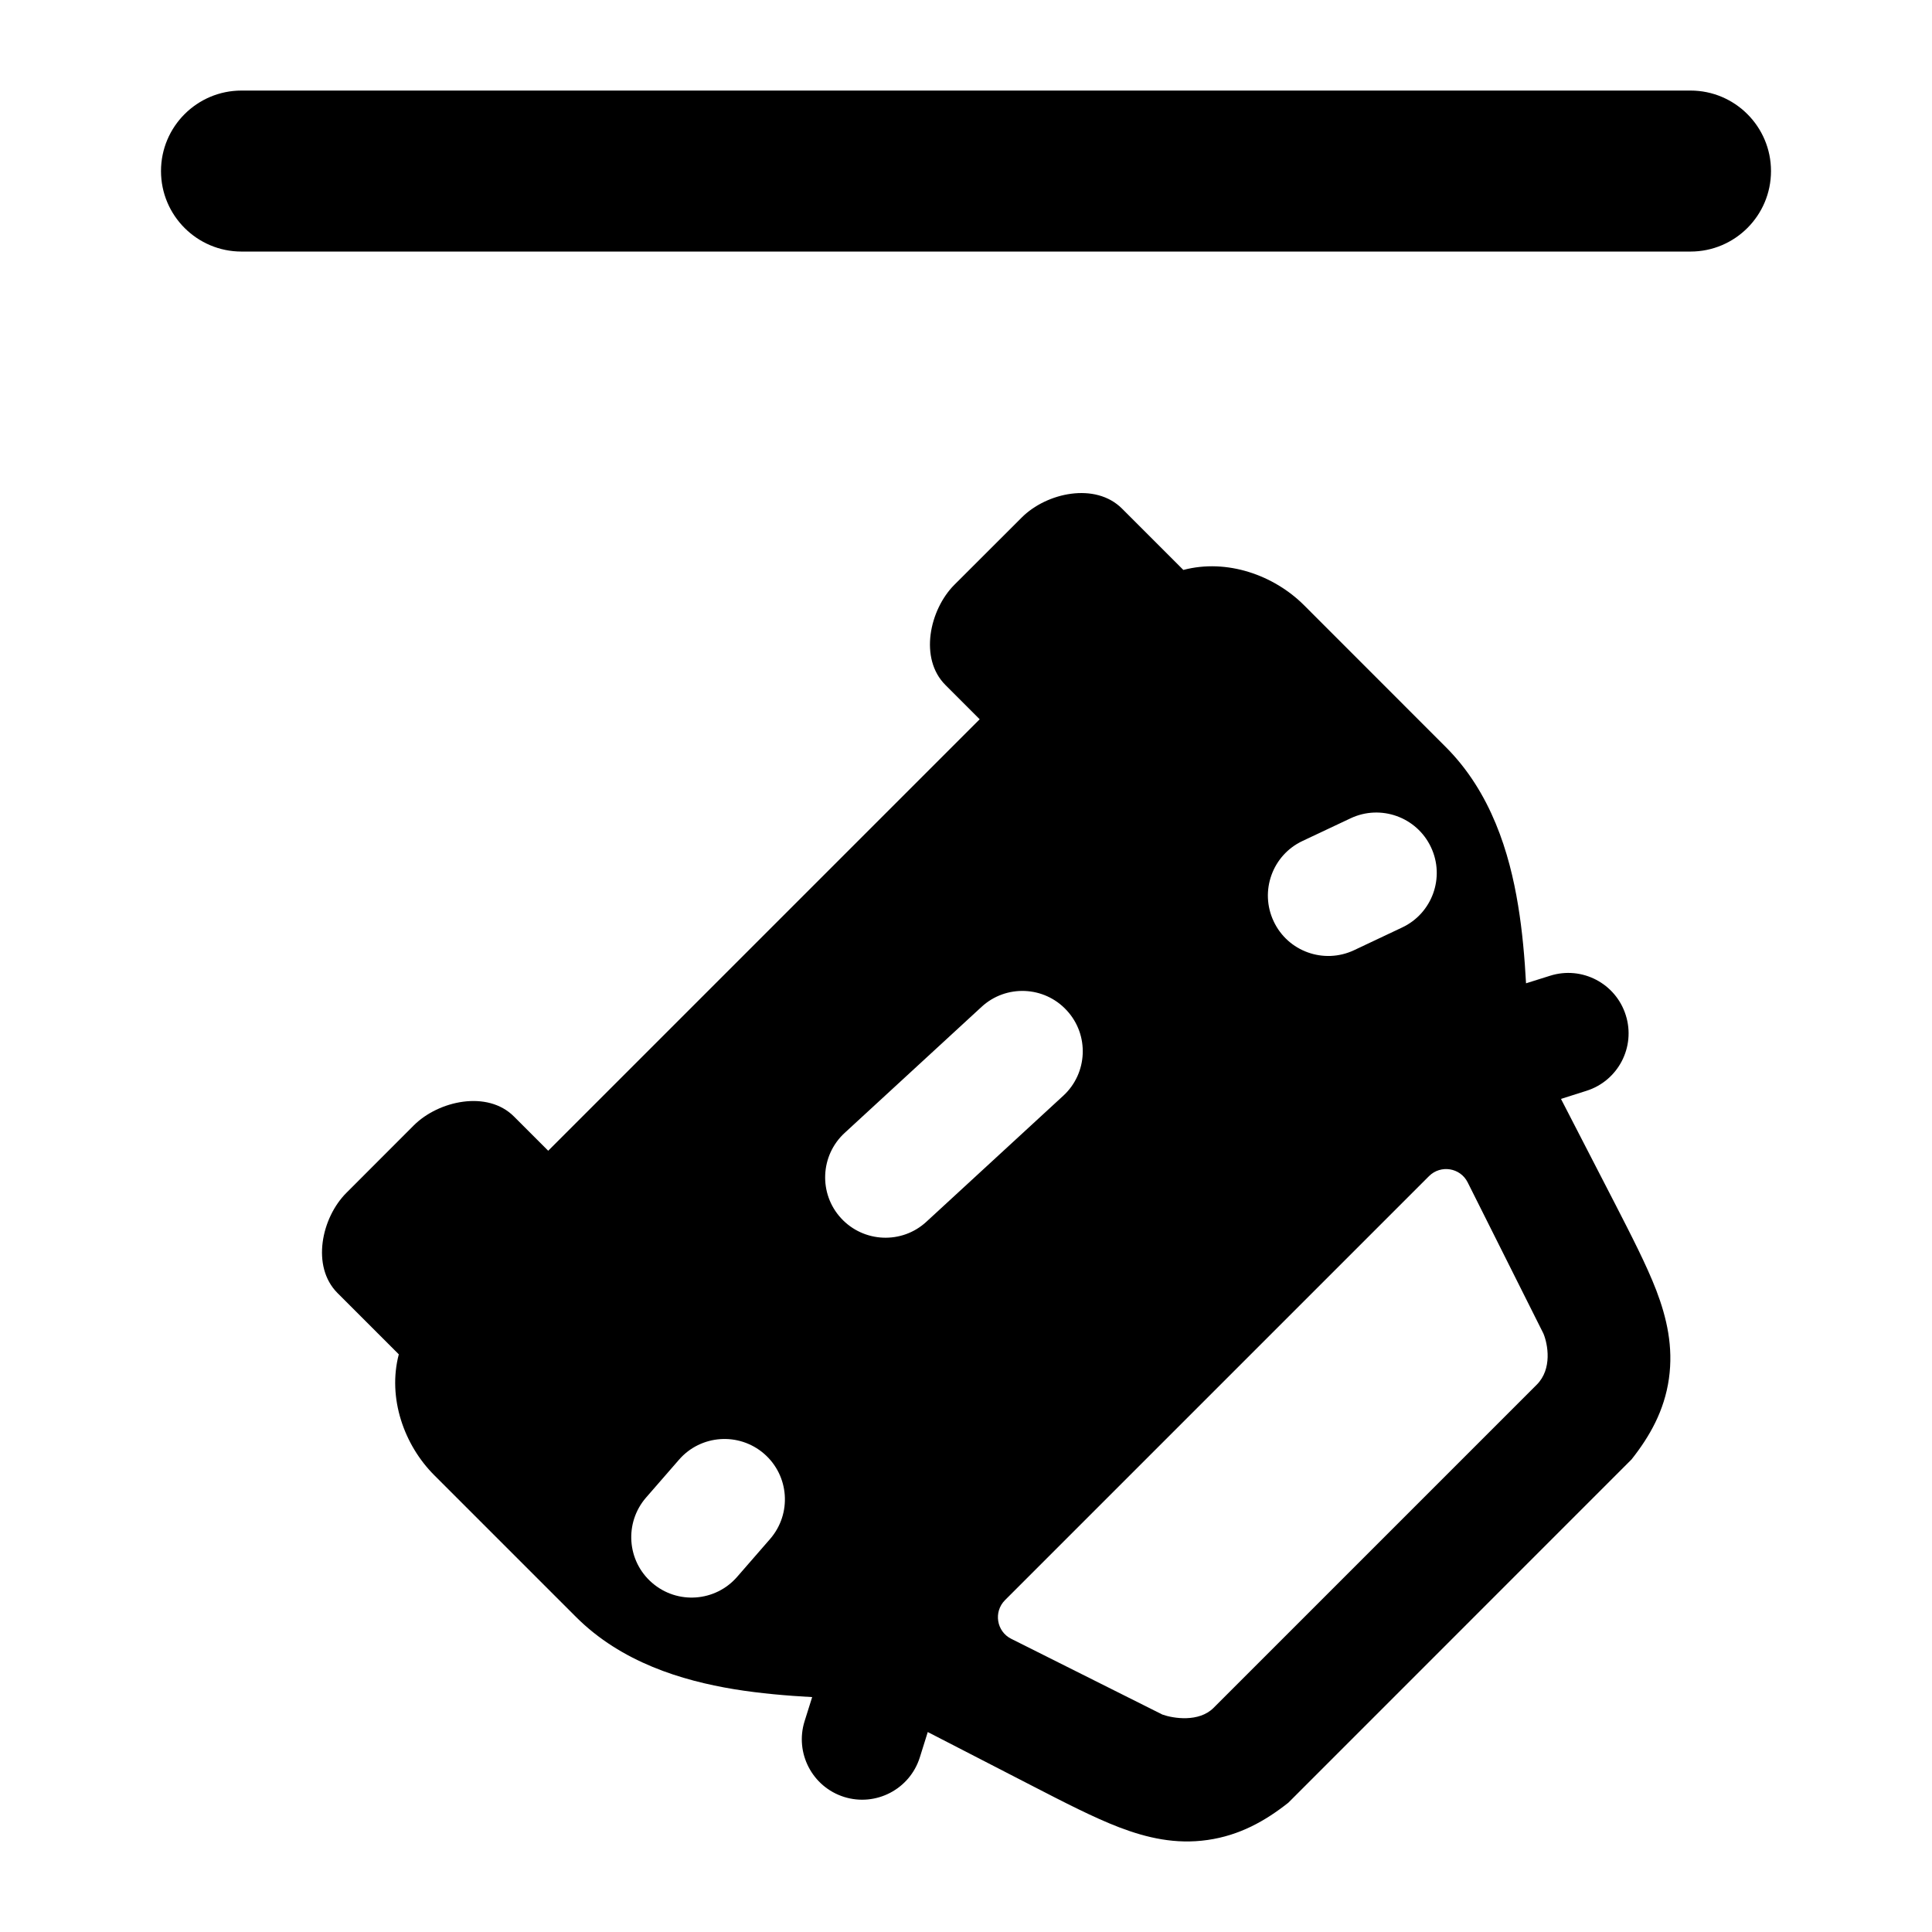 <svg width="24" height="24" viewBox="0 0 24 24" xmlns="http://www.w3.org/2000/svg">
    <path fill-rule="evenodd" clip-rule="evenodd" d="M13.938 6.318L14.7 7.08C15.243 6.937 15.826 7.145 16.2 7.519L17.961 9.281C18.524 9.844 18.752 10.597 18.858 11.245C18.912 11.57 18.94 11.905 18.957 12.215L19.256 12.121C19.651 11.996 20.072 12.216 20.196 12.611C20.321 13.006 20.101 13.427 19.706 13.551L19.391 13.651L20.054 14.937C20.266 15.35 20.453 15.713 20.575 16.029C20.705 16.37 20.788 16.729 20.732 17.126C20.675 17.526 20.493 17.844 20.268 18.129L16.004 22.394C15.719 22.619 15.401 22.8 15 22.857C14.603 22.914 14.245 22.83 13.904 22.7C13.588 22.579 13.225 22.392 12.812 22.179L11.525 21.516L11.426 21.832C11.301 22.227 10.88 22.446 10.485 22.322C10.09 22.197 9.871 21.776 9.995 21.381L10.089 21.082C9.78 21.065 9.445 21.037 9.12 20.984C8.471 20.877 7.719 20.65 7.155 20.086L5.394 18.325C5.02 17.951 4.812 17.367 4.954 16.824L4.193 16.063C3.862 15.732 3.995 15.125 4.303 14.818L5.14 13.98C5.448 13.673 6.055 13.539 6.385 13.87L6.81 14.295L12.17 8.935L11.745 8.51C11.414 8.18 11.548 7.573 11.855 7.265L12.693 6.428C13.001 6.12 13.607 5.987 13.938 6.318ZM14.44 21.299L12.562 20.358C12.379 20.267 12.34 20.023 12.484 19.878L17.752 14.61C17.897 14.466 18.141 14.505 18.232 14.688L19.173 16.566C19.227 16.696 19.286 17.005 19.09 17.201L15.075 21.216C14.893 21.398 14.575 21.347 14.44 21.299ZM17.417 11.522C17.792 11.346 17.953 10.899 17.776 10.524C17.599 10.149 17.152 9.989 16.778 10.165L16.18 10.447C15.806 10.623 15.645 11.07 15.822 11.445C15.998 11.82 16.445 11.98 16.82 11.804L17.417 11.522ZM13.209 13.611C13.513 13.331 13.533 12.856 13.252 12.552C12.972 12.247 12.497 12.227 12.193 12.508L10.492 14.074C10.188 14.354 10.168 14.829 10.448 15.133C10.729 15.438 11.204 15.458 11.508 15.177L13.209 13.611ZM9.567 19.117C9.838 18.804 9.805 18.331 9.492 18.059C9.179 17.788 8.705 17.821 8.434 18.134L8.025 18.604C7.754 18.917 7.787 19.391 8.1 19.662C8.413 19.934 8.887 19.9 9.158 19.587L9.567 19.117Z"/>
    <path fill-rule="evenodd" clip-rule="evenodd" d="M2 2.125C2 1.573 2.448 1.125 3 1.125H21C21.552 1.125 22 1.573 22 2.125C22 2.677 21.552 3.125 21 3.125H3C2.448 3.125 2 2.677 2 2.125Z"/>
</svg>
